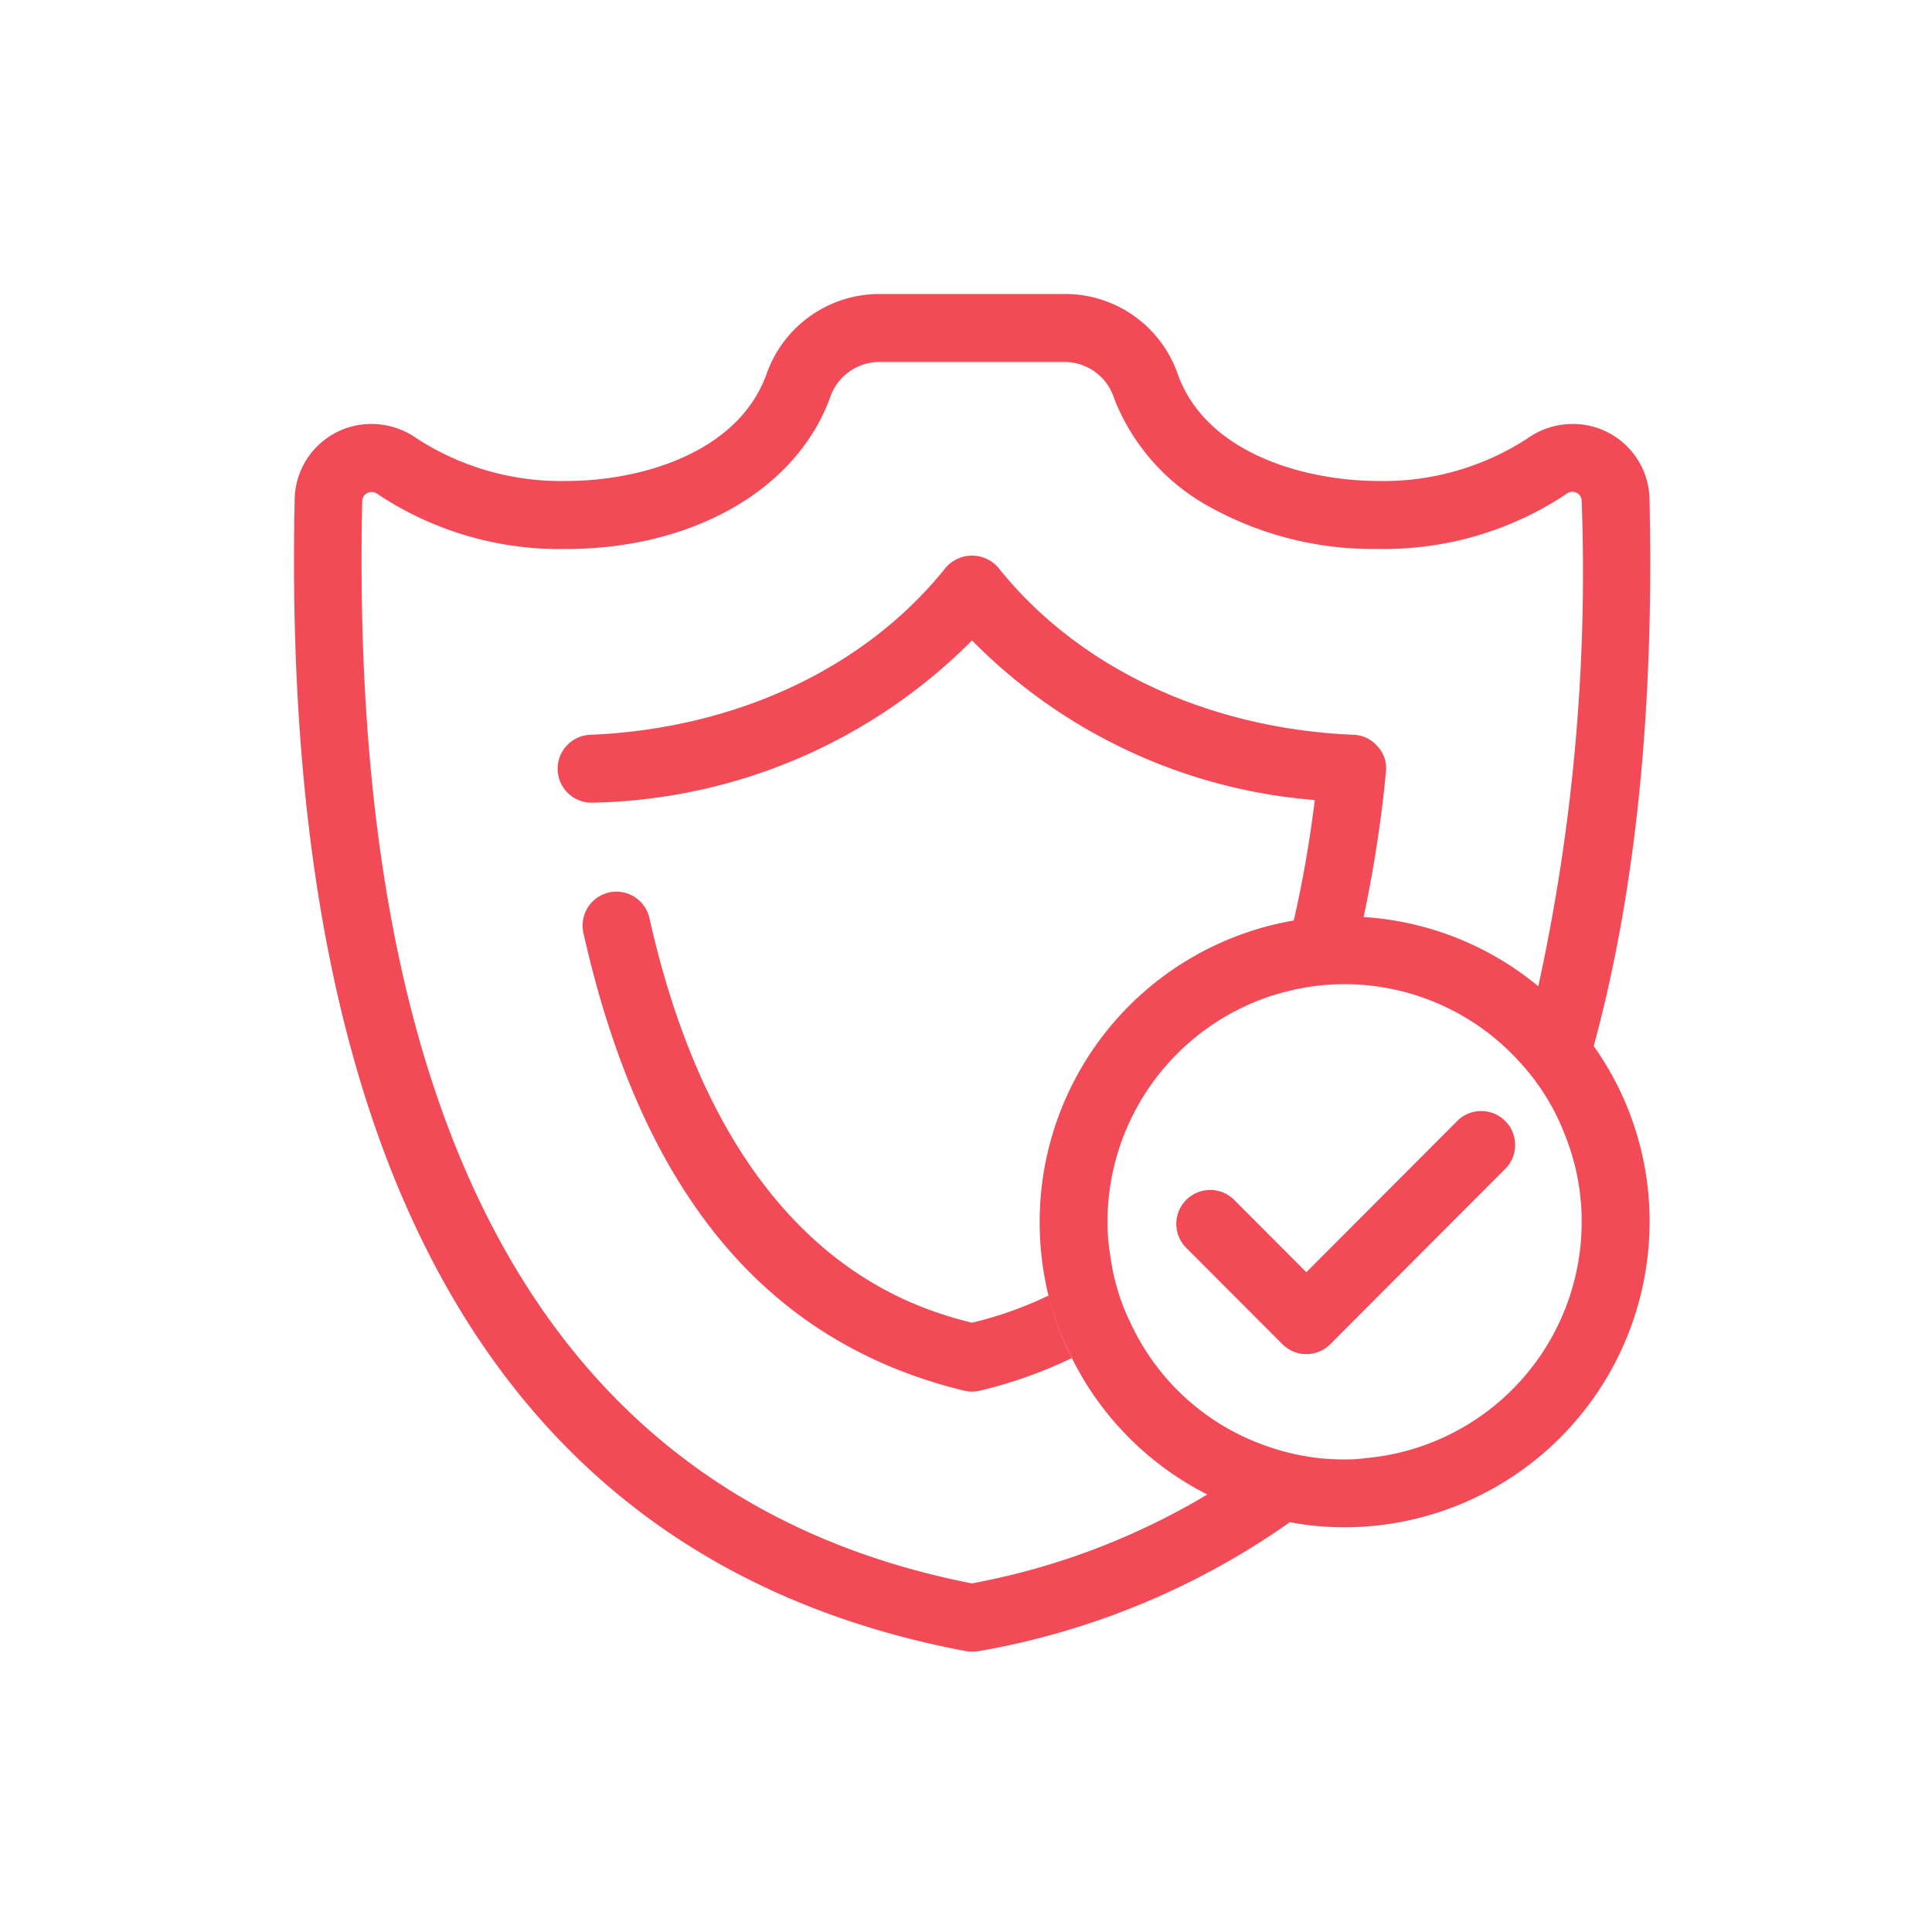 <svg xmlns="http://www.w3.org/2000/svg" width="92" height="92" viewBox="0 0 92 92">
  <g id="Group_28374" data-name="Group 28374" transform="translate(-471 -246)">
    <rect id="Rectangle_9005" data-name="Rectangle 9005" width="92" height="92" transform="translate(471 246)" fill="rgba(255,255,255,0)"/>
    <path id="Security" d="M664.387,139.761a3.646,3.646,0,0,0-3.677-3.572,3.732,3.732,0,0,0-2.145.695,12.561,12.561,0,0,1-7.111,2.02c-3.533-.016-8.145-1.325-9.516-5.042A5.68,5.68,0,0,0,636.663,130h-9.05a5.7,5.7,0,0,0-5.29,3.862c-1.374,3.717-5.984,5.042-9.517,5.042a12.605,12.605,0,0,1-7.111-2.02,3.727,3.727,0,0,0-2.145-.695,3.646,3.646,0,0,0-3.678,3.572c-.709,32.273,10.049,50.729,31.969,54.866a1.75,1.75,0,0,0,.29.016,2.062,2.062,0,0,0,.307-.016,36.589,36.589,0,0,0,14.823-6.141,14.037,14.037,0,0,0,2.613.242,14.552,14.552,0,0,0,14.517-14.545,14.4,14.4,0,0,0-2.661-8.371q3-11.006,2.657-26.051ZM650.9,185.432a7.243,7.243,0,0,1-1.033.065,10.8,10.8,0,0,1-3.4-.533,11.171,11.171,0,0,1-6.775-5.931,10.157,10.157,0,0,1-.97-3.168,9.7,9.7,0,0,1-.145-1.681,11.334,11.334,0,0,1,7.919-10.8h.016a11.032,11.032,0,0,1,3.355-.517h.145a11.248,11.248,0,0,1,8.129,3.636,10.837,10.837,0,0,1,2.242,3.6,11.016,11.016,0,0,1,.774,4.073A11.292,11.292,0,0,1,650.9,185.432Zm8.194-22.464a14.47,14.47,0,0,0-8.323-3.3,60.64,60.64,0,0,0,1.064-6.9,1.519,1.519,0,0,0-.387-1.212,1.573,1.573,0,0,0-1.145-.566c-6.949-.291-13.114-3.184-16.92-7.951a1.652,1.652,0,0,0-2.516,0c-3.807,4.767-9.968,7.66-16.92,7.951a1.617,1.617,0,0,0,.128,3.232,26.18,26.18,0,0,0,18.049-7.725,25.781,25.781,0,0,0,16.323,7.6,56.06,56.06,0,0,1-1,5.737,14.564,14.564,0,0,0-12.1,14.351,14.777,14.777,0,0,0,.419,3.507,13.712,13.712,0,0,0,1.113,2.974,14.518,14.518,0,0,0,6.452,6.5,33.759,33.759,0,0,1-11.211,4.234c-19.92-3.911-29.695-21.252-29.033-51.553a.449.449,0,0,1,.727-.323,15.637,15.637,0,0,0,8.984,2.618c6.017,0,10.936-2.812,12.549-7.159a2.491,2.491,0,0,1,2.258-1.745h9.05a2.487,2.487,0,0,1,2.242,1.745,10.049,10.049,0,0,0,4.629,5.2,15.971,15.971,0,0,0,7.919,1.955,15.64,15.64,0,0,0,8.985-2.618.435.435,0,0,1,.274-.1.441.441,0,0,1,.452.42,92.273,92.273,0,0,1-2.065,23.126Zm-22.211,17.7a21.56,21.56,0,0,1-4.372,1.551,1.569,1.569,0,0,1-.774,0c-9.419-2.295-15.339-9.422-18.114-21.785a1.611,1.611,0,1,1,3.146-.695c3.532,15.741,12.049,18.423,15.353,19.248a17.951,17.951,0,0,0,3.646-1.293A13.715,13.715,0,0,0,636.886,180.664Zm11.163-.185a1.616,1.616,0,0,1-1.141-.474l-4.628-4.637a1.616,1.616,0,0,1,2.281-2.285l3.488,3.495,7.134-7.15a1.616,1.616,0,1,1,2.281,2.285l-8.275,8.292a1.611,1.611,0,0,1-1.142.474Z" transform="translate(-114.839 130)" fill="#f24b57" fill-rule="evenodd"/>
  </g>
</svg>
